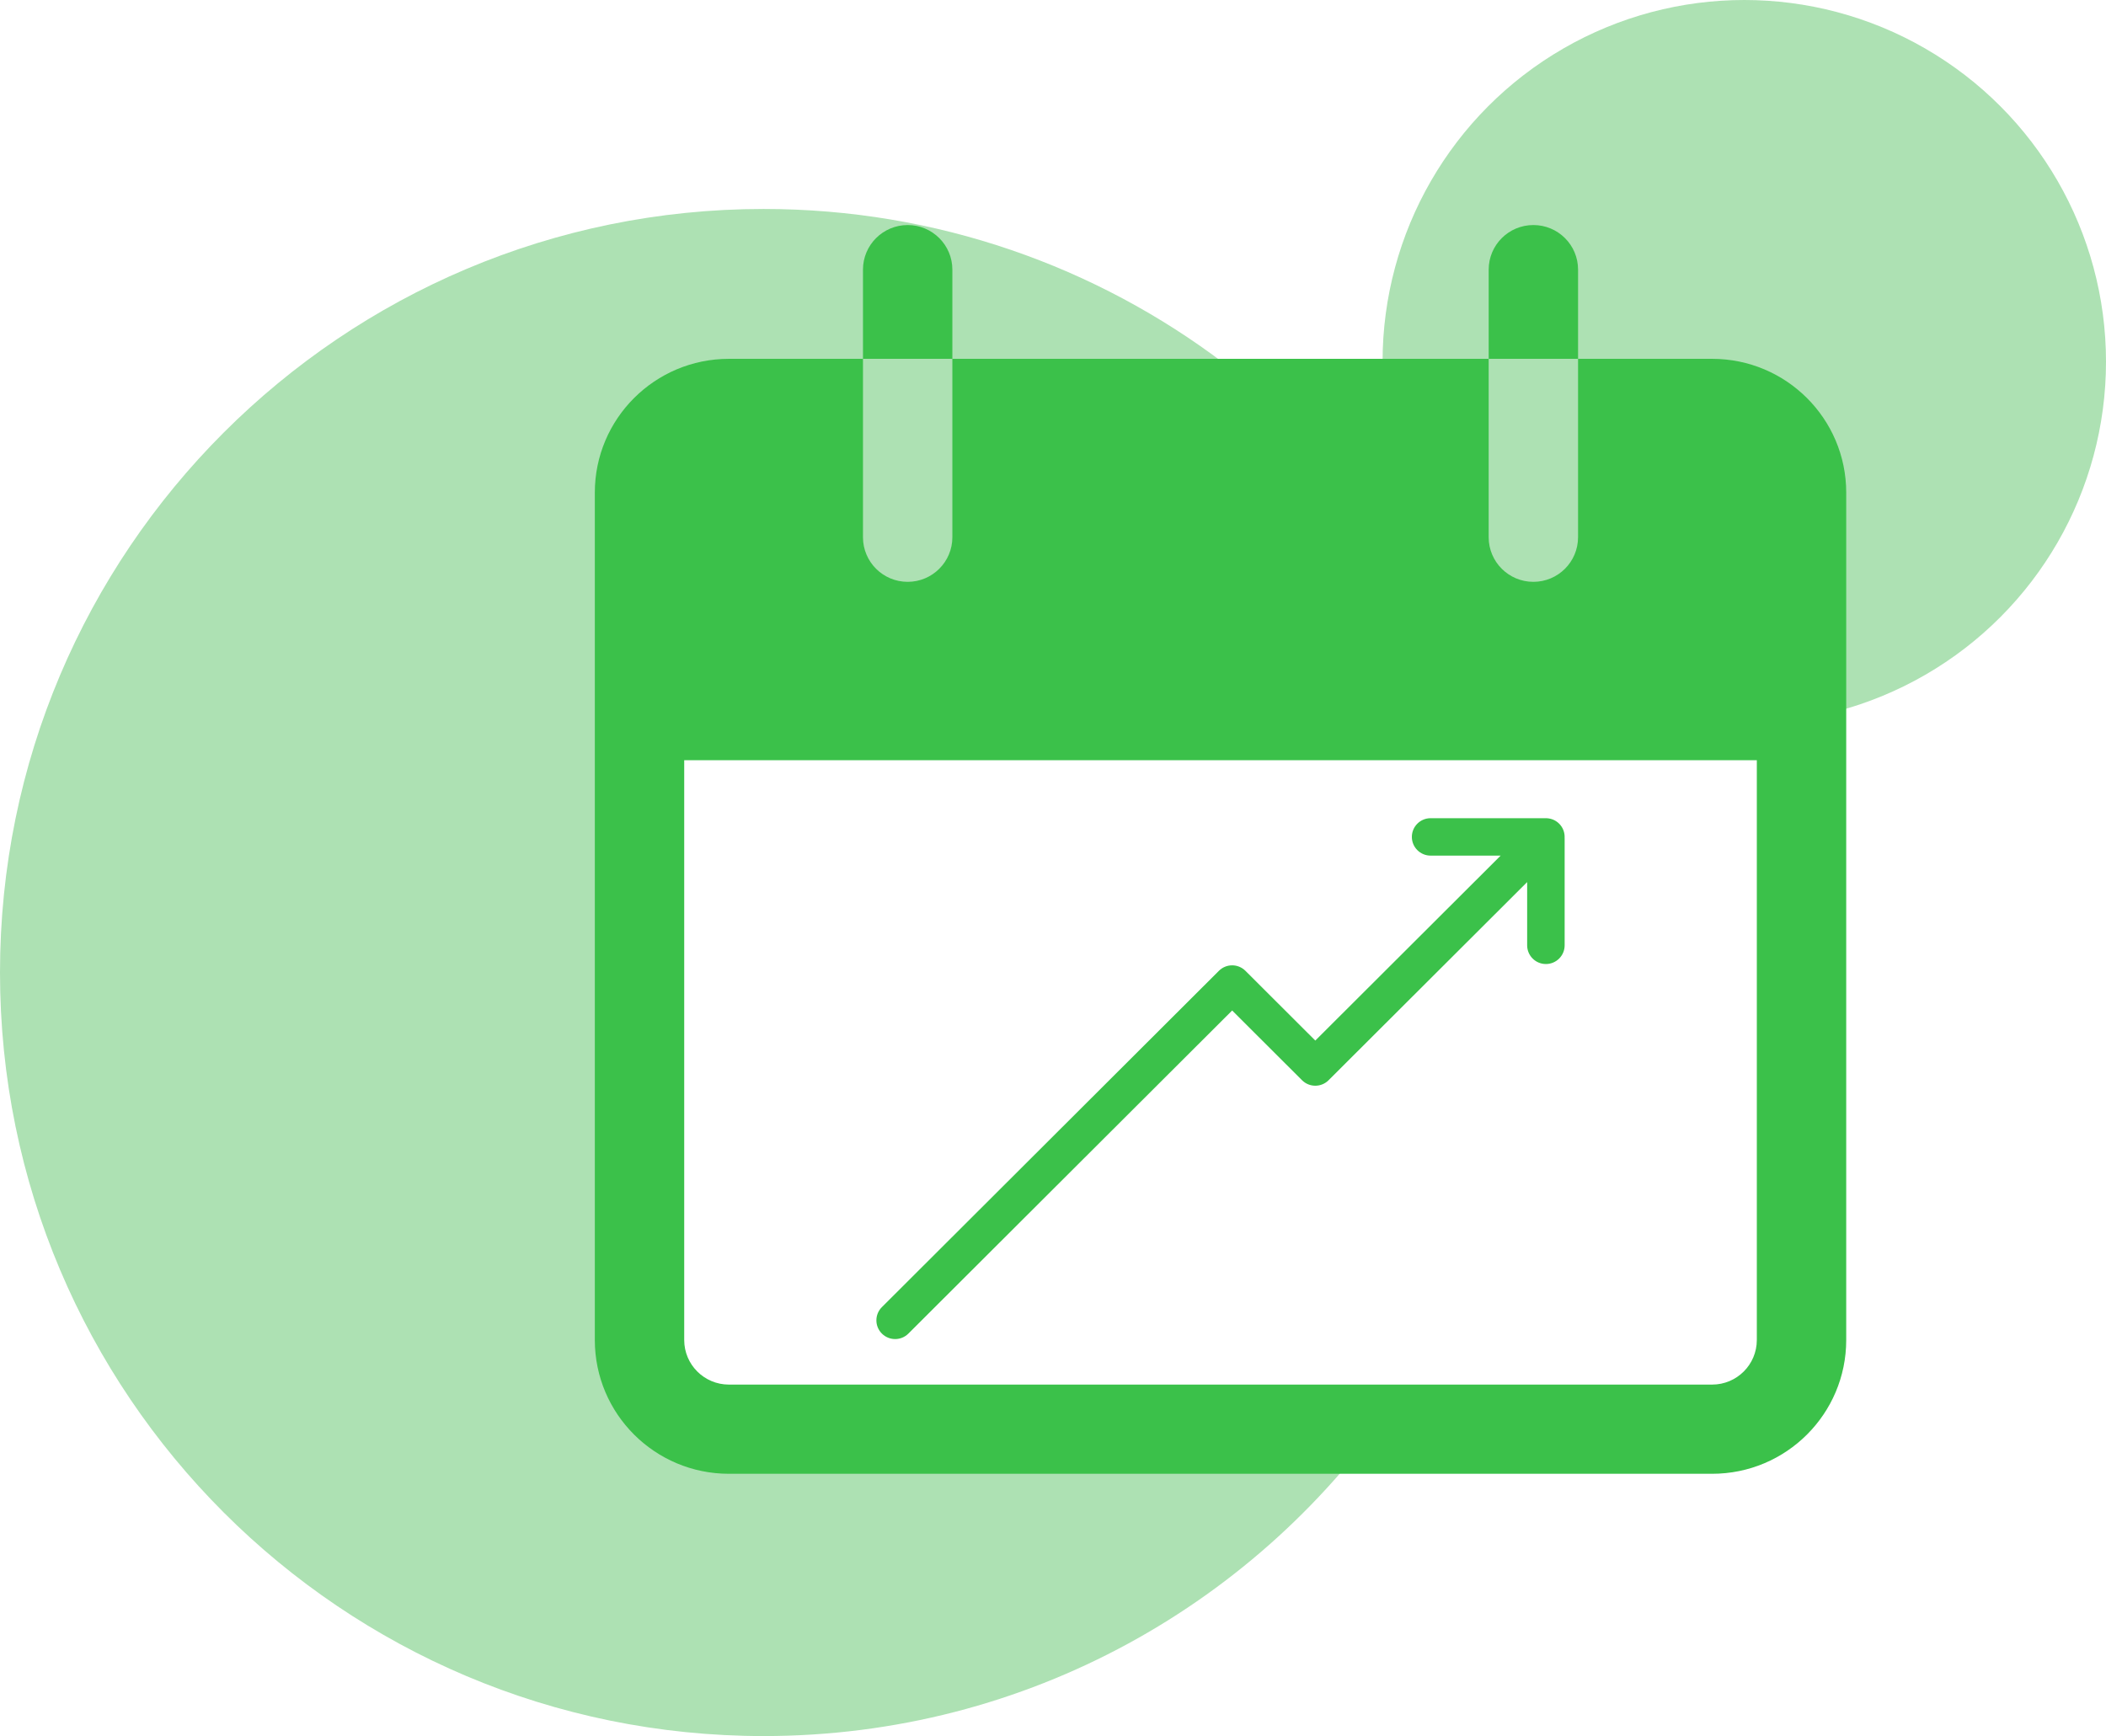 <svg width="131" height="108" viewBox="0 0 131 108" fill="none" xmlns="http://www.w3.org/2000/svg">
<circle cx="108.5" cy="22.5" r="22.5" fill="#ADE1B3"/>
<path fill-rule="evenodd" clip-rule="evenodd" d="M93.054 47H42V87H86.927C78.396 99.668 63.921 108 47.5 108C21.267 108 0 86.734 0 60.5C0 34.267 21.267 13 47.5 13C69.044 13 87.238 27.343 93.054 47Z" fill="#ADE1B3"/>
<g clip-path="url(#clip0)">
<path d="M56.46 14C54.925 14 53.68 15.242 53.68 16.774V22.323H59.24V16.774C59.24 15.242 57.995 14 56.46 14Z" fill="#3BC14A"/>
<path d="M95.381 14C93.845 14 92.601 15.242 92.601 16.774V22.323H98.161V16.774C98.161 15.242 96.916 14 95.381 14Z" fill="#3BC14A"/>
<path d="M106.501 22.323H98.16V33.421C98.16 34.953 96.916 36.196 95.38 36.196C93.845 36.196 92.6 34.953 92.6 33.421V22.323H59.24V33.421C59.24 34.953 57.995 36.196 56.46 36.196C54.925 36.196 53.68 34.953 53.68 33.421V22.323H45.34C40.734 22.323 37 26.05 37 30.646V83.361C37 87.958 40.734 91.684 45.34 91.684H106.501C111.107 91.684 114.841 87.958 114.841 83.361V30.646C114.841 26.05 111.107 22.323 106.501 22.323ZM109.28 83.361C109.28 84.893 108.036 86.135 106.5 86.135H45.34C43.805 86.135 42.56 84.893 42.56 83.361V47.293H109.28V83.361Z" fill="#3BC14A"/>
<path d="M97.324 52.124C97.34 51.806 97.228 51.483 96.985 51.241C96.742 50.998 96.418 50.886 96.1 50.903C96.081 50.902 96.063 50.9 96.044 50.9H88.988C88.344 50.9 87.822 51.421 87.822 52.064C87.822 52.706 88.344 53.228 88.988 53.228H93.345L81.816 64.733L77.469 60.394C77.25 60.176 76.954 60.053 76.644 60.053C76.335 60.053 76.038 60.176 75.82 60.394L54.856 81.316C54.4 81.771 54.4 82.508 54.856 82.962C55.084 83.189 55.382 83.303 55.68 83.303C55.979 83.303 56.277 83.189 56.505 82.962L76.644 62.863L80.992 67.202C81.447 67.656 82.186 67.656 82.641 67.202L94.994 54.874V58.808C94.994 59.451 95.516 59.972 96.16 59.972C96.804 59.972 97.326 59.451 97.326 58.808V52.18C97.326 52.161 97.325 52.143 97.324 52.124Z" fill="#3BC14A"/>
</g>
<defs>
<clipPath id="clip0">
<rect x="37" y="14" width="77.841" height="77.684" fill="white"/>
</clipPath>
</defs>
</svg>
